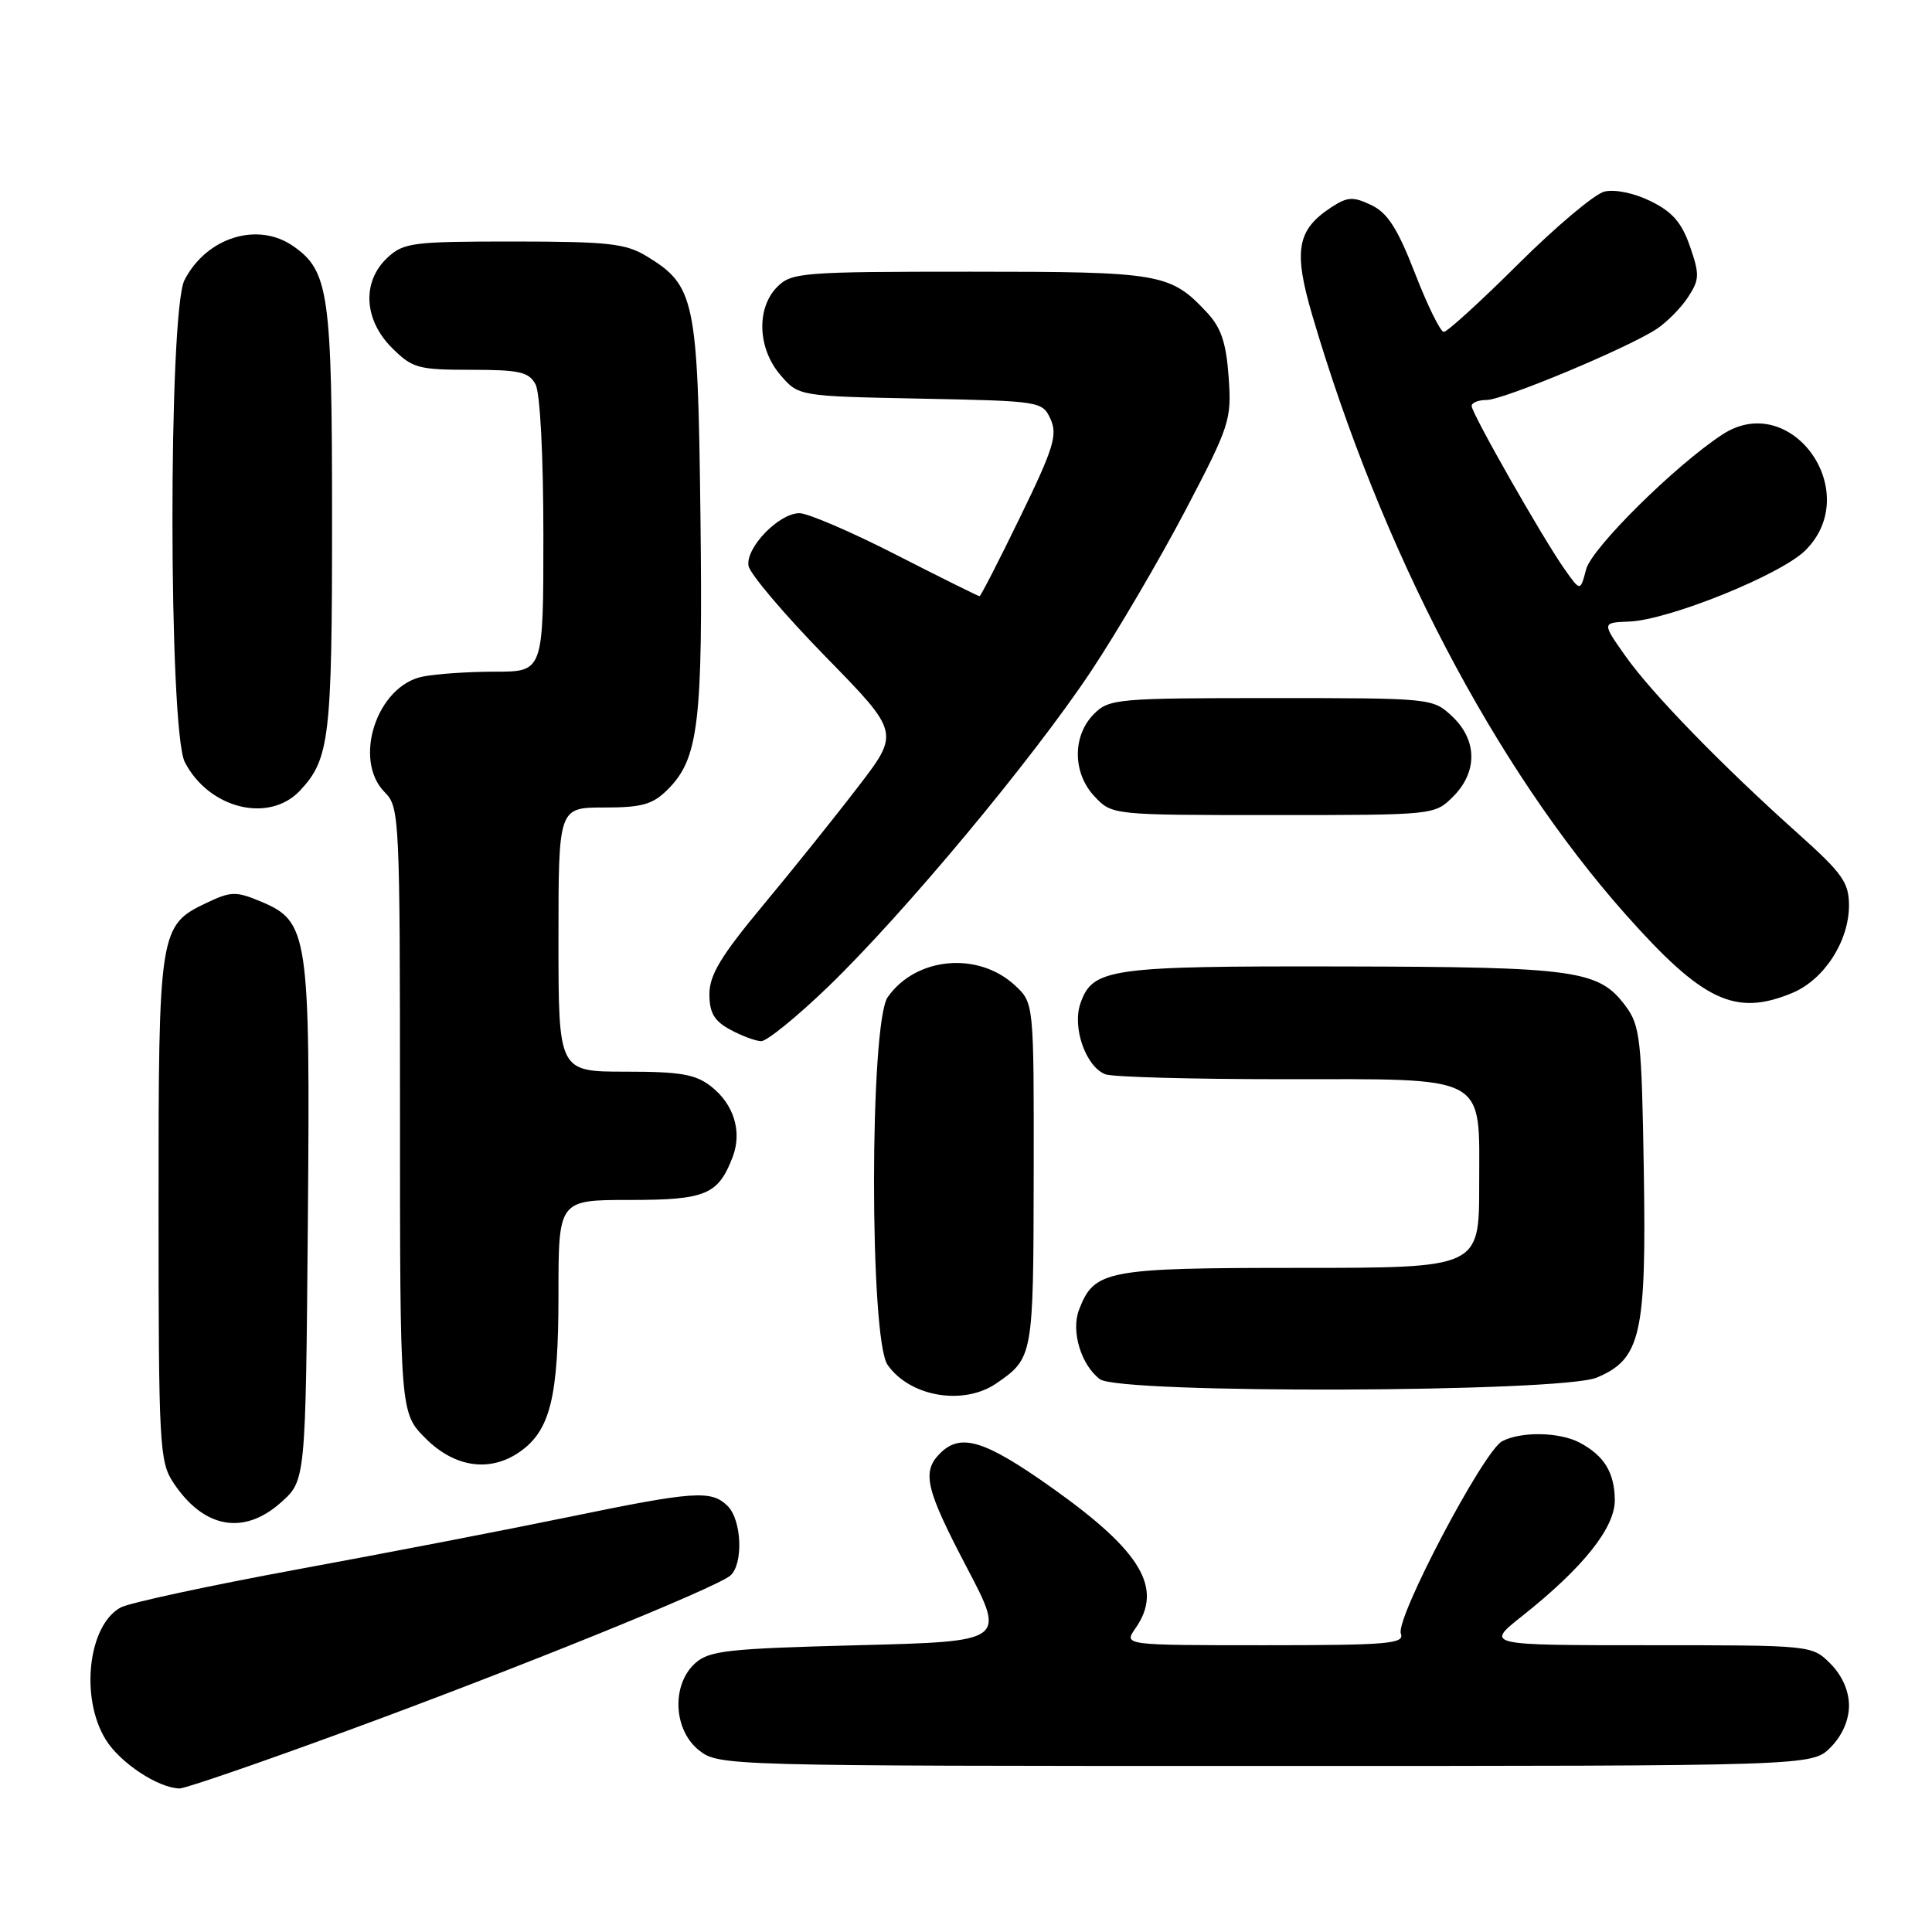 <?xml version="1.0" encoding="UTF-8" standalone="no"?>
<!DOCTYPE svg PUBLIC "-//W3C//DTD SVG 1.1//EN" "http://www.w3.org/Graphics/SVG/1.1/DTD/svg11.dtd" >
<svg xmlns="http://www.w3.org/2000/svg" xmlns:xlink="http://www.w3.org/1999/xlink" version="1.1" viewBox="0 0 256 256">
 <g >
 <path fill="currentColor"
d=" M 45.80 229.41 C 68.18 221.21 94.74 210.46 96.75 208.79 C 98.51 207.33 98.31 201.45 96.43 199.57 C 94.26 197.41 92.06 197.56 75.21 201.04 C 67.12 202.71 50.96 205.83 39.31 207.97 C 27.65 210.12 17.17 212.38 16.01 212.99 C 11.68 215.31 10.58 224.96 14.01 230.51 C 15.91 233.59 20.97 236.93 23.80 236.98 C 24.52 236.99 34.42 233.59 45.80 229.41 Z  M 242.55 231.55 C 244.09 230.00 245.00 227.95 245.00 226.00 C 245.00 224.05 244.09 222.00 242.55 220.45 C 240.09 218.00 240.09 218.00 218.46 218.00 C 196.82 218.00 196.82 218.00 201.66 214.16 C 209.77 207.74 214.00 202.43 213.97 198.75 C 213.93 195.12 212.57 192.89 209.32 191.16 C 206.65 189.74 201.52 189.65 199.03 190.98 C 196.55 192.31 184.87 214.51 185.62 216.46 C 186.14 217.81 183.94 218.00 167.55 218.00 C 148.89 218.00 148.89 218.00 150.44 215.78 C 154.16 210.48 151.29 205.61 139.54 197.25 C 130.51 190.83 127.31 189.83 124.57 192.57 C 122.11 195.03 122.64 197.28 128.13 207.74 C 133.25 217.50 133.25 217.50 113.73 218.00 C 96.35 218.45 93.97 218.71 92.10 220.40 C 88.95 223.26 89.22 229.24 92.63 231.93 C 95.25 233.98 95.94 234.00 167.68 234.00 C 240.09 234.00 240.09 234.00 242.55 231.55 Z  M 37.23 199.08 C 40.50 196.17 40.50 196.17 40.79 162.14 C 41.11 123.58 40.90 122.11 34.50 119.43 C 31.28 118.09 30.58 118.11 27.42 119.61 C 21.09 122.61 21.00 123.20 21.01 160.20 C 21.01 191.43 21.13 193.68 22.95 196.43 C 26.95 202.51 32.29 203.50 37.23 199.08 Z  M 68.88 192.37 C 72.92 189.54 74.00 185.13 74.00 171.53 C 74.00 159.00 74.00 159.00 83.43 159.00 C 93.53 159.00 95.17 158.31 97.09 153.28 C 98.35 149.95 97.25 146.34 94.25 143.98 C 92.17 142.34 90.19 142.00 82.87 142.00 C 74.00 142.00 74.00 142.00 74.00 124.50 C 74.00 107.00 74.00 107.00 80.05 107.00 C 85.08 107.00 86.49 106.60 88.48 104.61 C 92.58 100.51 93.15 95.76 92.81 68.17 C 92.47 39.67 92.09 37.85 85.70 33.96 C 82.92 32.26 80.62 32.01 68.06 32.00 C 54.62 32.00 53.47 32.15 51.31 34.17 C 47.94 37.34 48.20 42.35 51.92 46.08 C 54.64 48.79 55.39 49.00 62.39 49.00 C 68.82 49.00 70.08 49.28 70.96 50.93 C 71.57 52.06 72.00 60.39 72.00 70.93 C 72.00 89.00 72.00 89.00 65.62 89.00 C 62.12 89.00 57.80 89.29 56.02 89.65 C 49.92 90.87 46.70 100.70 51.00 105.00 C 52.93 106.93 53.00 108.33 53.00 147.10 C 53.00 187.20 53.00 187.20 56.40 190.60 C 60.26 194.46 64.94 195.13 68.88 192.37 Z  M 132.03 183.30 C 136.90 179.94 136.93 179.76 136.97 155.70 C 137.00 132.90 137.00 132.90 134.49 130.57 C 129.60 126.04 121.36 126.80 117.63 132.12 C 115.22 135.57 115.20 177.41 117.61 180.85 C 120.57 185.09 127.68 186.29 132.03 183.30 Z  M 211.57 182.54 C 217.43 180.09 218.17 176.83 217.81 154.96 C 217.53 137.70 217.33 135.91 215.41 133.32 C 211.85 128.53 208.92 128.12 177.80 128.06 C 146.95 128.00 144.79 128.30 143.16 132.96 C 142.05 136.15 143.88 141.36 146.47 142.35 C 147.40 142.71 157.93 143.00 169.86 143.00 C 197.50 143.00 196.00 142.19 196.00 157.06 C 196.00 168.00 196.00 168.00 172.22 168.00 C 146.48 168.00 144.98 168.29 142.96 173.60 C 141.90 176.40 143.25 180.87 145.74 182.75 C 148.32 184.71 206.82 184.52 211.57 182.54 Z  M 109.73 130.75 C 119.78 121.05 136.73 100.71 144.53 89.00 C 148.00 83.78 153.63 74.18 157.04 67.69 C 162.97 56.37 163.21 55.63 162.80 49.95 C 162.48 45.43 161.80 43.41 159.94 41.42 C 155.07 36.21 153.87 36.00 128.55 36.00 C 106.33 36.00 104.89 36.11 103.00 38.00 C 100.19 40.81 100.38 46.17 103.41 49.69 C 105.82 52.50 105.82 52.50 121.96 52.82 C 137.92 53.14 138.12 53.17 139.21 55.55 C 140.15 57.63 139.60 59.43 135.19 68.48 C 132.38 74.27 129.95 79.00 129.79 79.00 C 129.63 79.00 124.65 76.53 118.72 73.50 C 112.80 70.47 107.04 68.00 105.93 68.00 C 103.21 68.00 98.79 72.57 99.18 74.97 C 99.36 76.03 103.94 81.43 109.36 86.98 C 119.23 97.07 119.23 97.07 113.68 104.28 C 110.64 108.25 104.96 115.33 101.07 120.00 C 95.54 126.65 94.00 129.20 94.00 131.72 C 94.00 134.20 94.63 135.28 96.75 136.43 C 98.26 137.25 100.11 137.94 100.86 137.96 C 101.60 137.98 105.59 134.74 109.73 130.75 Z  M 237.51 131.56 C 241.70 129.81 244.99 124.73 245.00 120.00 C 245.00 116.94 244.15 115.74 238.30 110.50 C 228.14 101.41 218.86 91.86 215.38 86.93 C 212.25 82.50 212.25 82.50 215.88 82.36 C 221.12 82.16 236.02 76.14 239.24 72.91 C 247.00 65.15 237.33 51.65 228.25 57.56 C 222.02 61.62 210.91 72.61 210.17 75.44 C 209.40 78.38 209.40 78.38 207.33 75.44 C 204.47 71.41 195.00 54.77 195.00 53.79 C 195.00 53.36 195.89 53.00 196.98 53.00 C 199.19 53.00 215.62 46.14 219.50 43.60 C 220.86 42.70 222.74 40.81 223.67 39.38 C 225.20 37.05 225.22 36.37 223.93 32.65 C 222.84 29.49 221.59 28.06 218.71 26.65 C 216.51 25.57 213.95 25.05 212.58 25.39 C 211.29 25.71 206.16 30.03 201.17 34.99 C 196.19 39.95 191.75 43.99 191.31 43.98 C 190.86 43.97 189.15 40.48 187.50 36.23 C 185.18 30.26 183.86 28.20 181.70 27.17 C 179.28 26.02 178.55 26.07 176.40 27.47 C 171.84 30.46 171.36 33.20 173.89 41.80 C 183.04 72.90 198.06 101.62 215.38 121.14 C 225.65 132.70 229.94 134.72 237.51 131.56 Z  M 192.55 105.55 C 195.81 102.28 195.76 98.06 192.42 94.92 C 189.85 92.51 189.71 92.50 168.45 92.50 C 148.08 92.50 146.96 92.60 144.97 94.59 C 142.08 97.48 142.11 102.42 145.02 105.52 C 147.35 108.00 147.35 108.00 168.72 108.00 C 190.08 108.00 190.09 108.00 192.55 105.55 Z  M 39.76 104.75 C 43.67 100.57 44.00 97.79 44.00 68.90 C 44.00 38.90 43.58 35.92 38.88 32.63 C 34.17 29.33 27.38 31.43 24.45 37.10 C 22.29 41.28 22.33 96.80 24.49 100.99 C 27.69 107.17 35.65 109.13 39.76 104.75 Z "/>
</g>
</svg>